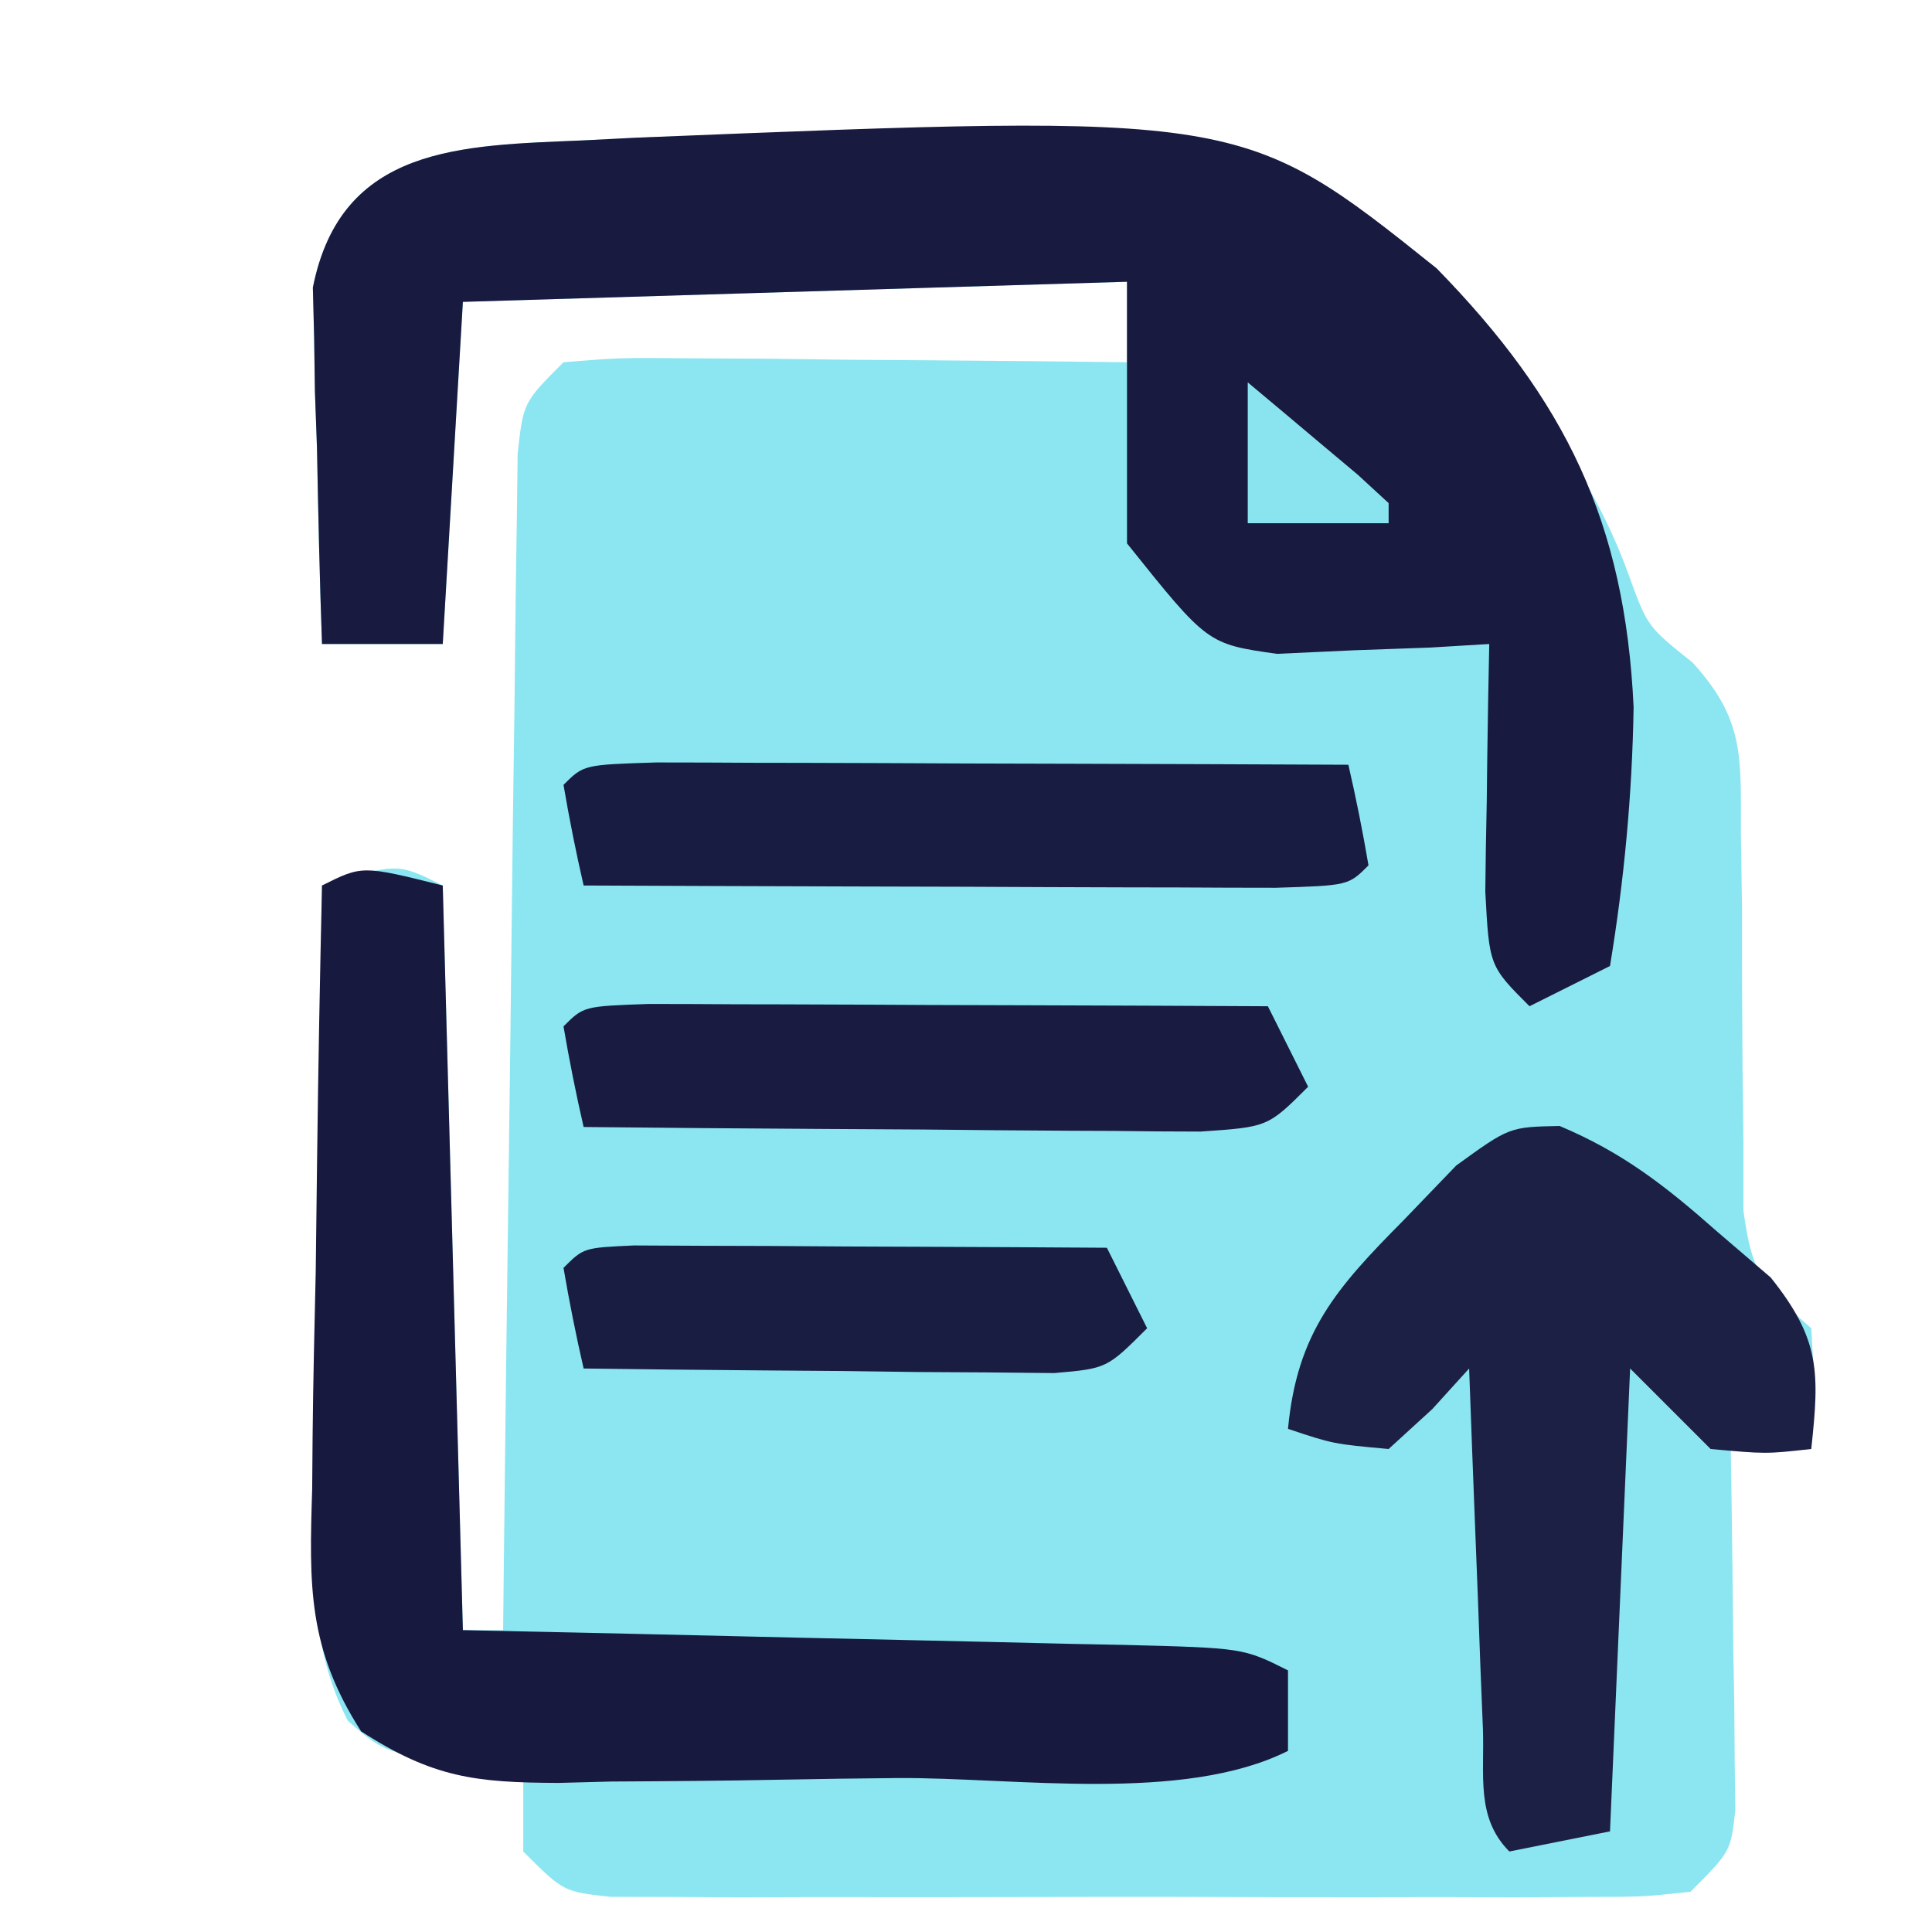 <?xml version="1.0" encoding="UTF-8"?>
<svg version="1.1" xmlns="http://www.w3.org/2000/svg" width="96" height="96">
<path d="M0 0 C1.319 -0.066 1.319 -0.066 2.664 -0.133 C5.503 -0.246 8.339 -0.309 11.18 -0.352 C12.136 -0.369 13.092 -0.386 14.077 -0.404 C24.998 -0.489 33.957 -0.443 42.339 7.226 C46.26 11.624 49.943 15.956 51.971 21.55 C52.912 24.153 52.912 24.153 55.148 25.935 C57.755 28.791 57.552 30.613 57.559 34.434 C57.587 36.289 57.587 36.289 57.615 38.182 C57.616 39.47 57.617 40.758 57.617 42.086 C57.626 44.639 57.648 47.193 57.684 49.746 C57.684 50.878 57.685 52.01 57.686 53.176 C58.102 56.388 58.711 56.966 61.055 59.023 C61.242 62.211 61.242 62.211 61.055 65.023 C59.735 65.023 58.415 65.023 57.055 65.023 C57.065 65.619 57.076 66.214 57.086 66.828 C57.128 69.518 57.154 72.208 57.18 74.898 C57.196 75.836 57.213 76.773 57.23 77.738 C57.237 78.634 57.243 79.53 57.25 80.453 C57.26 81.281 57.271 82.108 57.282 82.96 C57.055 85.023 57.055 85.023 55.055 87.023 C52.702 87.277 52.702 87.277 49.719 87.282 C48.604 87.289 47.49 87.295 46.341 87.301 C44.529 87.295 44.529 87.295 42.68 87.289 C40.827 87.292 40.827 87.292 38.936 87.295 C35.649 87.297 32.362 87.289 29.074 87.277 C27.057 87.273 25.039 87.277 23.021 87.284 C19.157 87.296 15.294 87.295 11.43 87.289 C10.221 87.293 9.013 87.297 7.768 87.301 C6.654 87.295 5.539 87.289 4.391 87.282 C3.406 87.281 2.422 87.279 1.408 87.277 C-0.945 87.023 -0.945 87.023 -2.945 85.023 C-2.945 83.703 -2.945 82.383 -2.945 81.023 C-4.038 80.941 -5.132 80.858 -6.258 80.773 C-9.945 80.023 -9.945 80.023 -11.657 78.534 C-13.591 74.764 -13.316 71.277 -13.238 67.102 C-13.234 66.242 -13.23 65.382 -13.225 64.496 C-13.209 61.755 -13.171 59.014 -13.133 56.273 C-13.118 54.413 -13.104 52.552 -13.092 50.691 C-13.059 46.135 -13.007 41.579 -12.945 37.023 C-9.195 35.898 -9.195 35.898 -6.945 37.023 C-6.615 49.233 -6.285 61.443 -5.945 74.023 C-5.285 74.023 -4.625 74.023 -3.945 74.023 C-3.937 73.264 -3.929 72.504 -3.921 71.721 C-3.843 64.57 -3.756 57.418 -3.658 50.267 C-3.608 46.59 -3.561 42.913 -3.523 39.236 C-3.487 35.69 -3.44 32.143 -3.387 28.596 C-3.369 27.242 -3.354 25.887 -3.342 24.532 C-3.325 22.638 -3.295 20.744 -3.264 18.85 C-3.244 17.231 -3.244 17.231 -3.224 15.58 C-2.945 13.023 -2.945 13.023 -0.945 11.023 C1.852 10.796 1.852 10.796 5.375 10.828 C7.26 10.838 7.26 10.838 9.184 10.848 C11.162 10.873 11.162 10.873 13.18 10.898 C14.52 10.908 15.859 10.918 17.199 10.926 C20.485 10.949 23.77 10.982 27.055 11.023 C27.055 9.703 27.055 8.383 27.055 7.023 C10.72 7.518 10.72 7.518 -5.945 8.023 C-6.275 13.633 -6.605 19.243 -6.945 25.023 C-8.925 25.023 -10.905 25.023 -12.945 25.023 C-13.062 21.774 -13.133 18.525 -13.195 15.273 C-13.229 14.353 -13.262 13.433 -13.297 12.484 C-13.31 11.595 -13.323 10.705 -13.336 9.789 C-13.357 8.972 -13.378 8.155 -13.399 7.313 C-11.996 0.237 -5.993 0.261 0 0 Z " fill="#8BE6F1" transform="translate(28.945,6.977)"/>
<path d="M0 0 C0.879 -0.045 1.759 -0.089 2.664 -0.135 C32.793 -1.36 32.793 -1.36 42.441 6.357 C48.847 12.914 51.798 18.958 52.228 28.158 C52.158 32.501 51.761 36.739 51.055 41.023 C49.735 41.683 48.415 42.343 47.055 43.023 C45.055 41.023 45.055 41.023 44.859 37.328 C44.873 35.851 44.897 34.375 44.93 32.898 C44.939 32.144 44.948 31.39 44.957 30.613 C44.981 28.75 45.016 26.887 45.055 25.023 C44.09 25.081 43.126 25.139 42.133 25.199 C40.87 25.244 39.606 25.289 38.305 25.336 C37.052 25.394 35.799 25.452 34.508 25.512 C31.055 25.023 31.055 25.023 27.055 20.023 C27.055 15.733 27.055 11.443 27.055 7.023 C10.72 7.518 10.72 7.518 -5.945 8.023 C-6.275 13.633 -6.605 19.243 -6.945 25.023 C-8.925 25.023 -10.905 25.023 -12.945 25.023 C-13.062 21.774 -13.133 18.525 -13.195 15.273 C-13.229 14.353 -13.262 13.433 -13.297 12.484 C-13.31 11.595 -13.323 10.705 -13.336 9.789 C-13.357 8.972 -13.378 8.155 -13.399 7.313 C-11.996 0.236 -5.993 0.261 0 0 Z " fill="#181A3F" transform="translate(28.945,6.977)"/>
<path d="M0 0 C0.33 12.21 0.66 24.42 1 37 C5.188 37.091 5.188 37.091 9.461 37.184 C12.158 37.245 14.855 37.309 17.553 37.372 C19.431 37.416 21.309 37.457 23.187 37.497 C25.882 37.555 28.578 37.619 31.273 37.684 C32.116 37.7 32.959 37.717 33.827 37.734 C39.772 37.886 39.772 37.886 42 39 C42 40.32 42 41.64 42 43 C36.777 45.612 28.424 44.314 22.607 44.35 C20.666 44.367 18.725 44.394 16.784 44.432 C13.985 44.487 11.187 44.509 8.387 44.523 C7.522 44.546 6.657 44.569 5.766 44.592 C1.609 44.578 -0.49 44.329 -4.056 42.031 C-6.71 37.892 -6.639 34.796 -6.488 29.98 C-6.481 29.122 -6.474 28.263 -6.467 27.379 C-6.439 24.647 -6.376 21.918 -6.312 19.188 C-6.287 17.331 -6.265 15.475 -6.244 13.619 C-6.189 9.079 -6.103 4.54 -6 0 C-4 -1 -4 -1 0 0 Z " fill="#18193F" transform="translate(22,44)"/>
<path d="M0 0 C3.131 1.314 5.273 2.989 7.816 5.238 C8.699 5.995 9.582 6.752 10.492 7.531 C12.944 10.602 12.92 12.218 12.504 16.051 C10.254 16.301 10.254 16.301 7.504 16.051 C6.184 14.731 4.864 13.411 3.504 12.051 C3.174 19.641 2.844 27.231 2.504 35.051 C0.029 35.546 0.029 35.546 -2.496 36.051 C-4.179 34.368 -3.724 32.231 -3.812 29.922 C-3.854 28.887 -3.896 27.853 -3.939 26.787 C-3.979 25.698 -4.018 24.61 -4.059 23.488 C-4.102 22.396 -4.145 21.303 -4.189 20.178 C-4.296 17.469 -4.398 14.76 -4.496 12.051 C-5.099 12.716 -5.703 13.381 -6.324 14.066 C-7.041 14.721 -7.758 15.376 -8.496 16.051 C-11.246 15.801 -11.246 15.801 -13.496 15.051 C-13.045 10.249 -11.089 8.049 -7.746 4.676 C-6.885 3.781 -6.024 2.887 -5.137 1.965 C-2.496 0.051 -2.496 0.051 0 0 Z " fill="#1C2045" transform="translate(77.496,55.949)"/>
<path d="M0 0 C1.603 0 3.206 0.006 4.808 0.016 C5.65 0.017 6.492 0.019 7.36 0.02 C10.06 0.026 12.76 0.038 15.461 0.051 C17.287 0.056 19.113 0.061 20.939 0.065 C25.426 0.076 29.912 0.093 34.398 0.114 C34.78 1.77 35.112 3.438 35.398 5.114 C34.398 6.114 34.398 6.114 30.796 6.227 C29.194 6.227 27.591 6.221 25.988 6.211 C25.146 6.21 24.304 6.208 23.436 6.207 C20.736 6.201 18.036 6.189 15.336 6.176 C13.51 6.171 11.683 6.166 9.857 6.162 C5.371 6.151 0.885 6.134 -3.602 6.114 C-3.984 4.457 -4.316 2.789 -4.602 1.114 C-3.602 0.114 -3.602 0.114 0 0 Z " fill="#191C42" transform="translate(32.602,37.886)"/>
<path d="M0 0 C1.434 0 2.867 0.006 4.301 0.016 C5.43 0.018 5.43 0.018 6.583 0.02 C8.998 0.026 11.413 0.038 13.828 0.051 C15.461 0.056 17.095 0.061 18.728 0.065 C22.741 0.076 26.753 0.093 30.765 0.114 C31.425 1.434 32.085 2.754 32.765 4.114 C30.765 6.114 30.765 6.114 27.417 6.341 C25.989 6.34 24.561 6.329 23.133 6.309 C22.005 6.305 22.005 6.305 20.854 6.3 C18.449 6.289 16.045 6.264 13.64 6.239 C12.011 6.228 10.383 6.219 8.754 6.211 C4.757 6.189 0.761 6.155 -3.235 6.114 C-3.617 4.457 -3.949 2.789 -4.235 1.114 C-3.235 0.114 -3.235 0.114 0 0 Z " fill="#191B41" transform="translate(32.235,49.886)"/>
<path d="M0 0 C1.084 0.005 2.168 0.01 3.285 0.016 C5.04 0.021 5.04 0.021 6.83 0.026 C8.677 0.038 8.677 0.038 10.562 0.051 C12.416 0.058 12.416 0.058 14.306 0.065 C17.371 0.077 20.435 0.093 23.5 0.114 C24.16 1.434 24.82 2.754 25.5 4.114 C23.5 6.114 23.5 6.114 20.886 6.341 C19.807 6.33 18.728 6.32 17.617 6.309 C16.45 6.302 15.284 6.296 14.082 6.289 C12.858 6.273 11.635 6.256 10.375 6.239 C9.144 6.23 7.913 6.22 6.644 6.211 C3.596 6.188 0.548 6.155 -2.5 6.114 C-2.882 4.457 -3.214 2.789 -3.5 1.114 C-2.5 0.114 -2.5 0.114 0 0 Z " fill="#1A1D42" transform="translate(31.5,61.886)"/>
<path d="M0 0 C1.17 0.976 2.336 1.956 3.5 2.938 C4.15 3.483 4.799 4.028 5.469 4.59 C5.974 5.055 6.479 5.521 7 6 C7 6.33 7 6.66 7 7 C4.69 7 2.38 7 0 7 C0 4.69 0 2.38 0 0 Z " fill="#8AE4EF" transform="translate(62,19)"/>
</svg>
